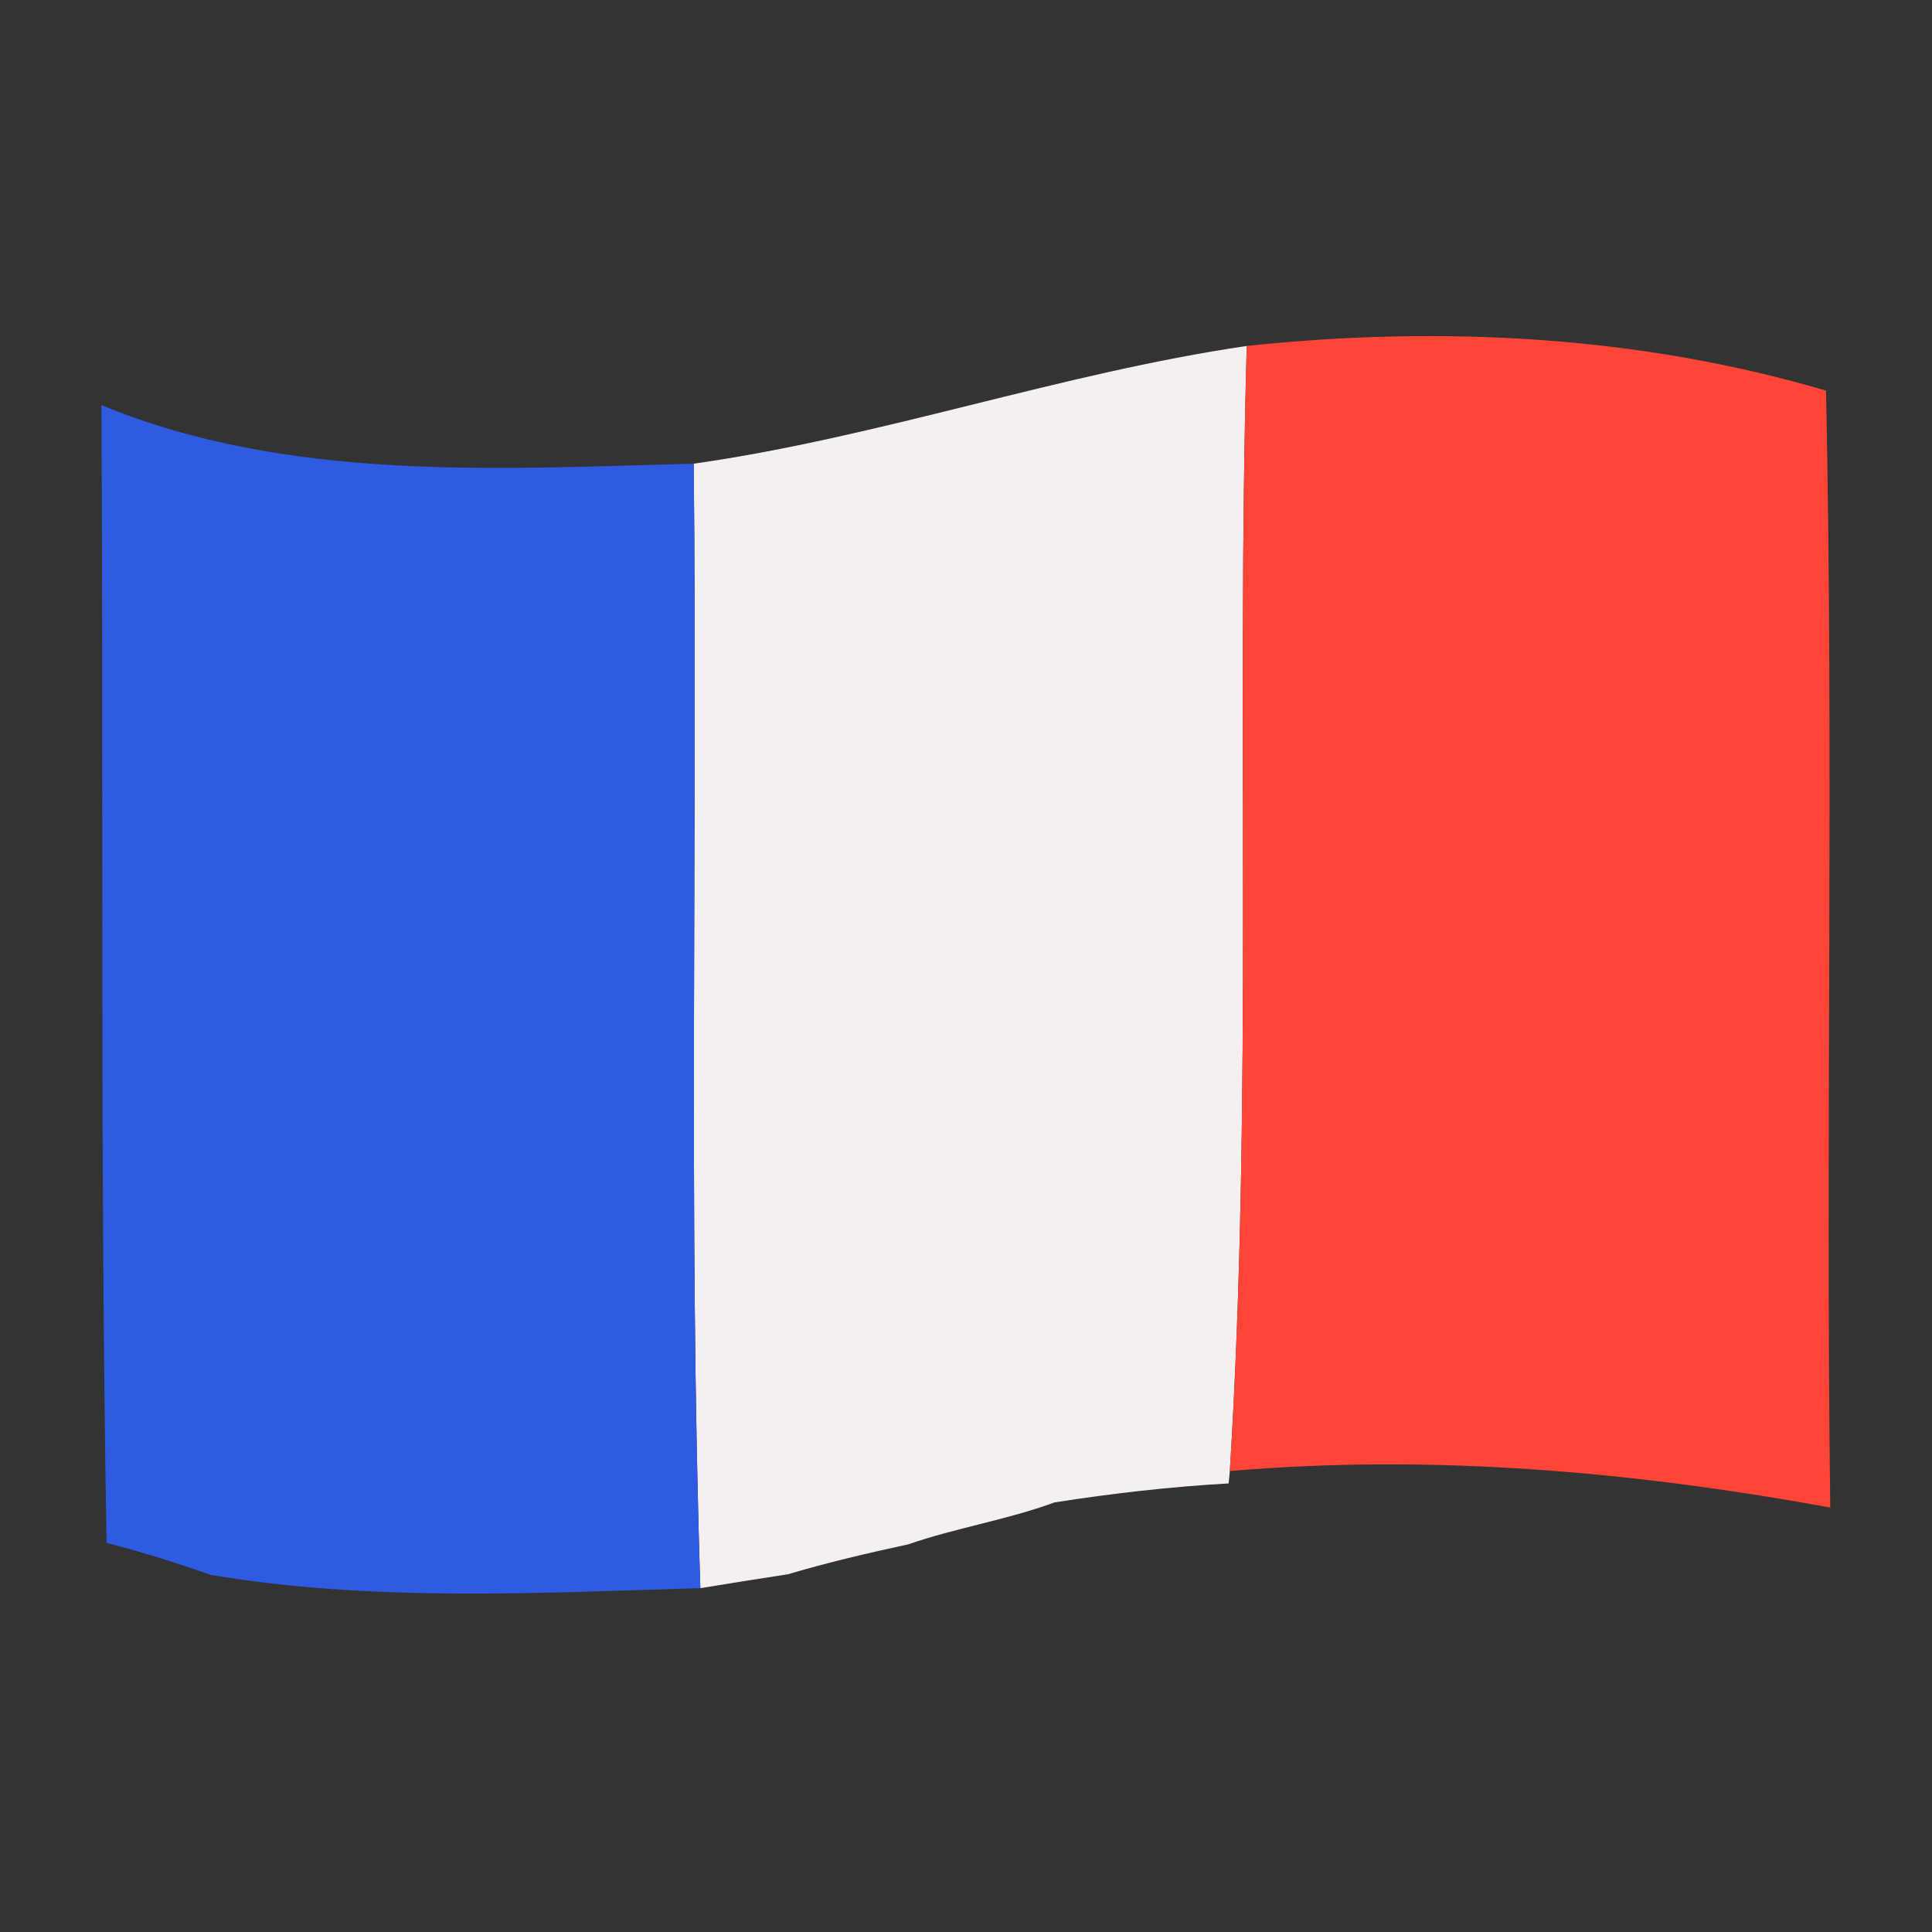 <?xml version="1.0" encoding="UTF-8" ?>
<!DOCTYPE svg PUBLIC "-//W3C//DTD SVG 1.1//EN" "http://www.w3.org/Graphics/SVG/1.1/DTD/svg11.dtd">
<svg width="64pt" height="64pt" viewBox="0 0 64 64" version="1.1" xmlns="http://www.w3.org/2000/svg">
<rect x="0" y="0" width="64" height="64" fill="#333333" stroke="none"/>
<g id="#f5eff0ff">
<path fill="#f5eff0" opacity="1.00" d=" M 22.98 15.36 C 29.17 14.48 35.11 12.37 41.30 11.46 C 40.95 23.88 41.51 36.33 40.74 48.73 L 40.70 49.14 C 38.77 49.25 36.84 49.47 34.93 49.77 C 33.35 50.35 31.67 50.61 30.08 51.16 C 28.74 51.45 27.41 51.76 26.10 52.15 C 25.37 52.26 23.92 52.49 23.20 52.61 C 22.80 40.20 23.11 27.78 22.98 15.36 Z" />
</g>
<g id="#ff4537ff">
<path fill="#ff4537" opacity="1.00" d=" M 41.30 11.46 C 47.71 10.78 54.28 11.11 60.49 12.94 C 60.75 25.27 60.47 37.61 60.63 49.94 C 54.06 48.74 47.41 48.16 40.74 48.73 C 41.51 36.33 40.95 23.88 41.30 11.46 Z" />
</g>
<g id="#2e5be1ff">
<path fill="#2e5be1" opacity="1.00" d=" M 3.53 51.11 C 3.31 38.55 3.43 25.98 3.36 13.42 C 9.54 15.97 16.43 15.53 22.98 15.36 C 23.11 27.78 22.80 40.20 23.20 52.61 C 17.79 52.77 12.34 53.07 6.98 52.17 C 5.84 51.77 4.70 51.41 3.53 51.11 Z" />
</g>
</svg>
